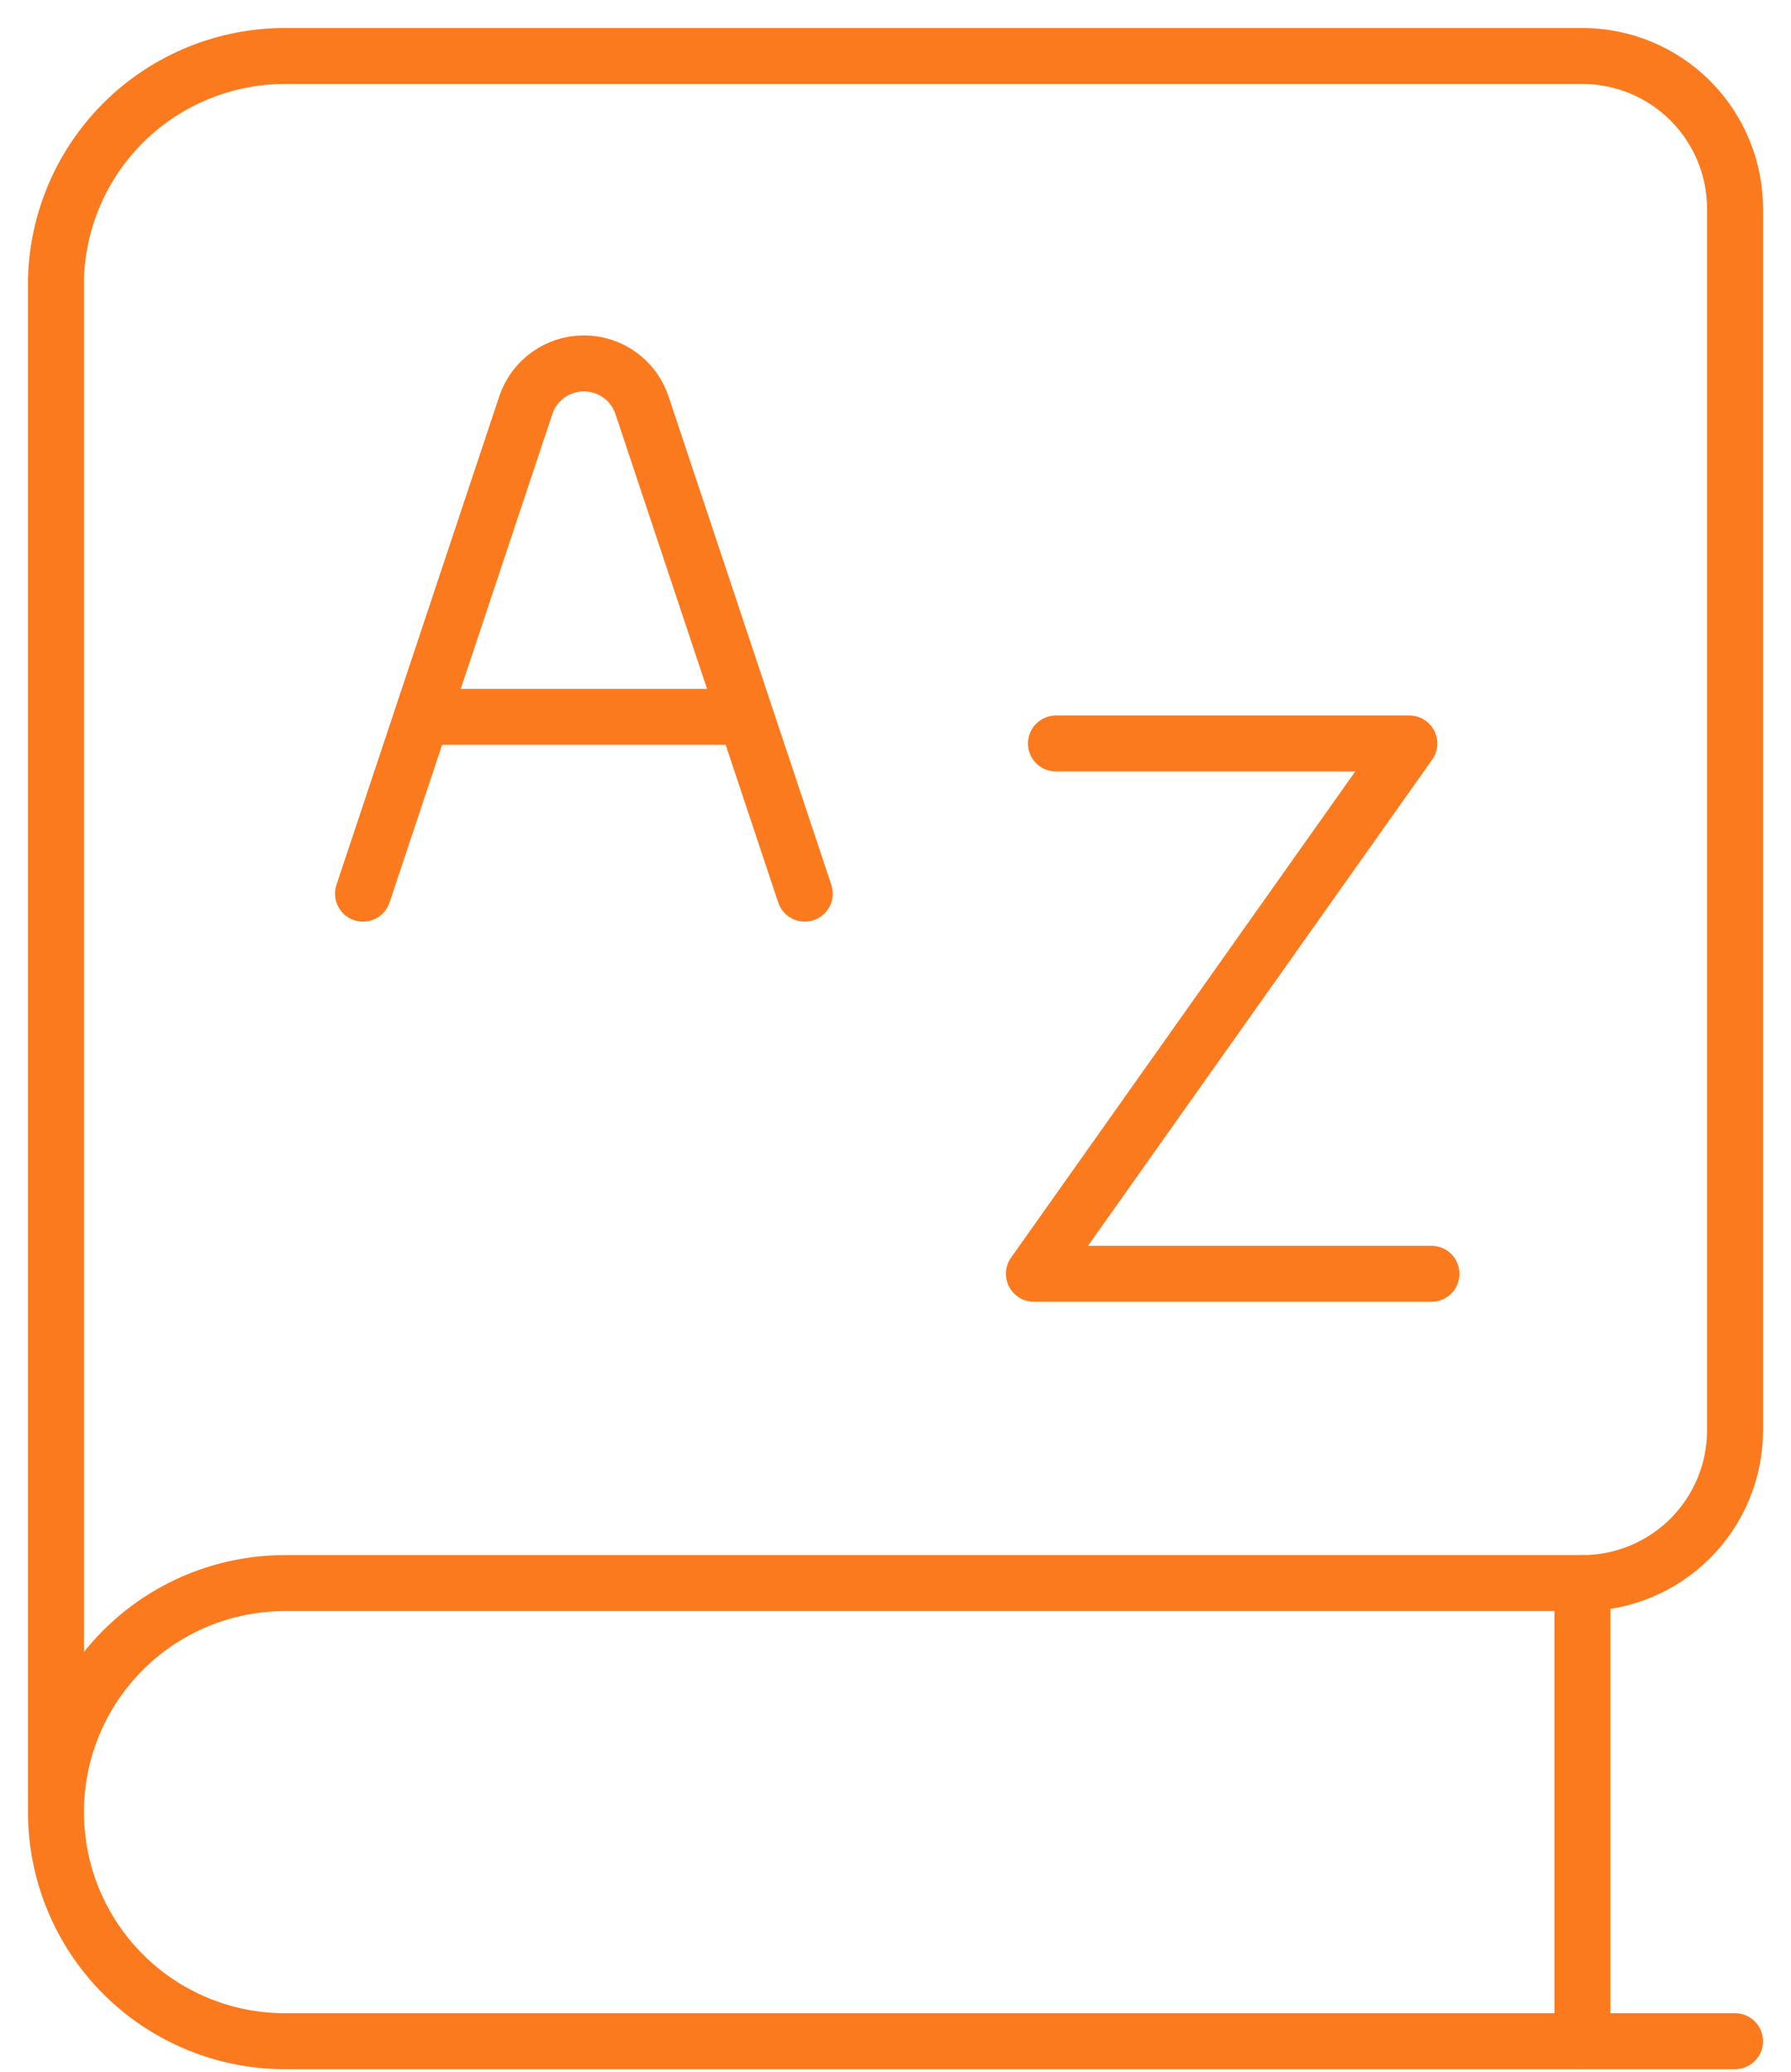<svg width="32" height="37" viewBox="0 0 32 37" fill="none" xmlns="http://www.w3.org/2000/svg">
<path d="M31 36.455H5.091C4.006 36.455 2.965 36.024 2.198 35.257C1.431 34.489 1 33.449 1 32.364C1 31.279 1.431 30.238 2.198 29.471C2.965 28.704 4.006 28.273 5.091 28.273H28.273C28.996 28.273 29.69 27.985 30.201 27.474C30.712 26.962 31 26.269 31 25.546V3.727C31 3.004 30.712 2.31 30.201 1.799C29.69 1.287 28.996 1 28.273 1H5.091C4.025 1 3 1.416 2.236 2.159C1.472 2.903 1.028 3.916 1 4.982V32.255" stroke="#FC7A1E" stroke-linecap="round" stroke-linejoin="round"/>
<path d="M28.273 28.273V36.455" stroke="#FC7A1E" stroke-linecap="round" stroke-linejoin="round"/>
<path d="M18.867 13.278H25.181L18.473 22.749H25.576" stroke="#FC7A1E" stroke-linecap="round" stroke-linejoin="round"/>
<path d="M6.486 15.96L9.394 7.238C9.543 6.791 9.961 6.49 10.433 6.49C10.904 6.49 11.322 6.791 11.471 7.238L14.379 15.96M7.539 12.803H13.326" stroke="#FC7A1E" stroke-linecap="round" stroke-linejoin="round"/>
</svg>
